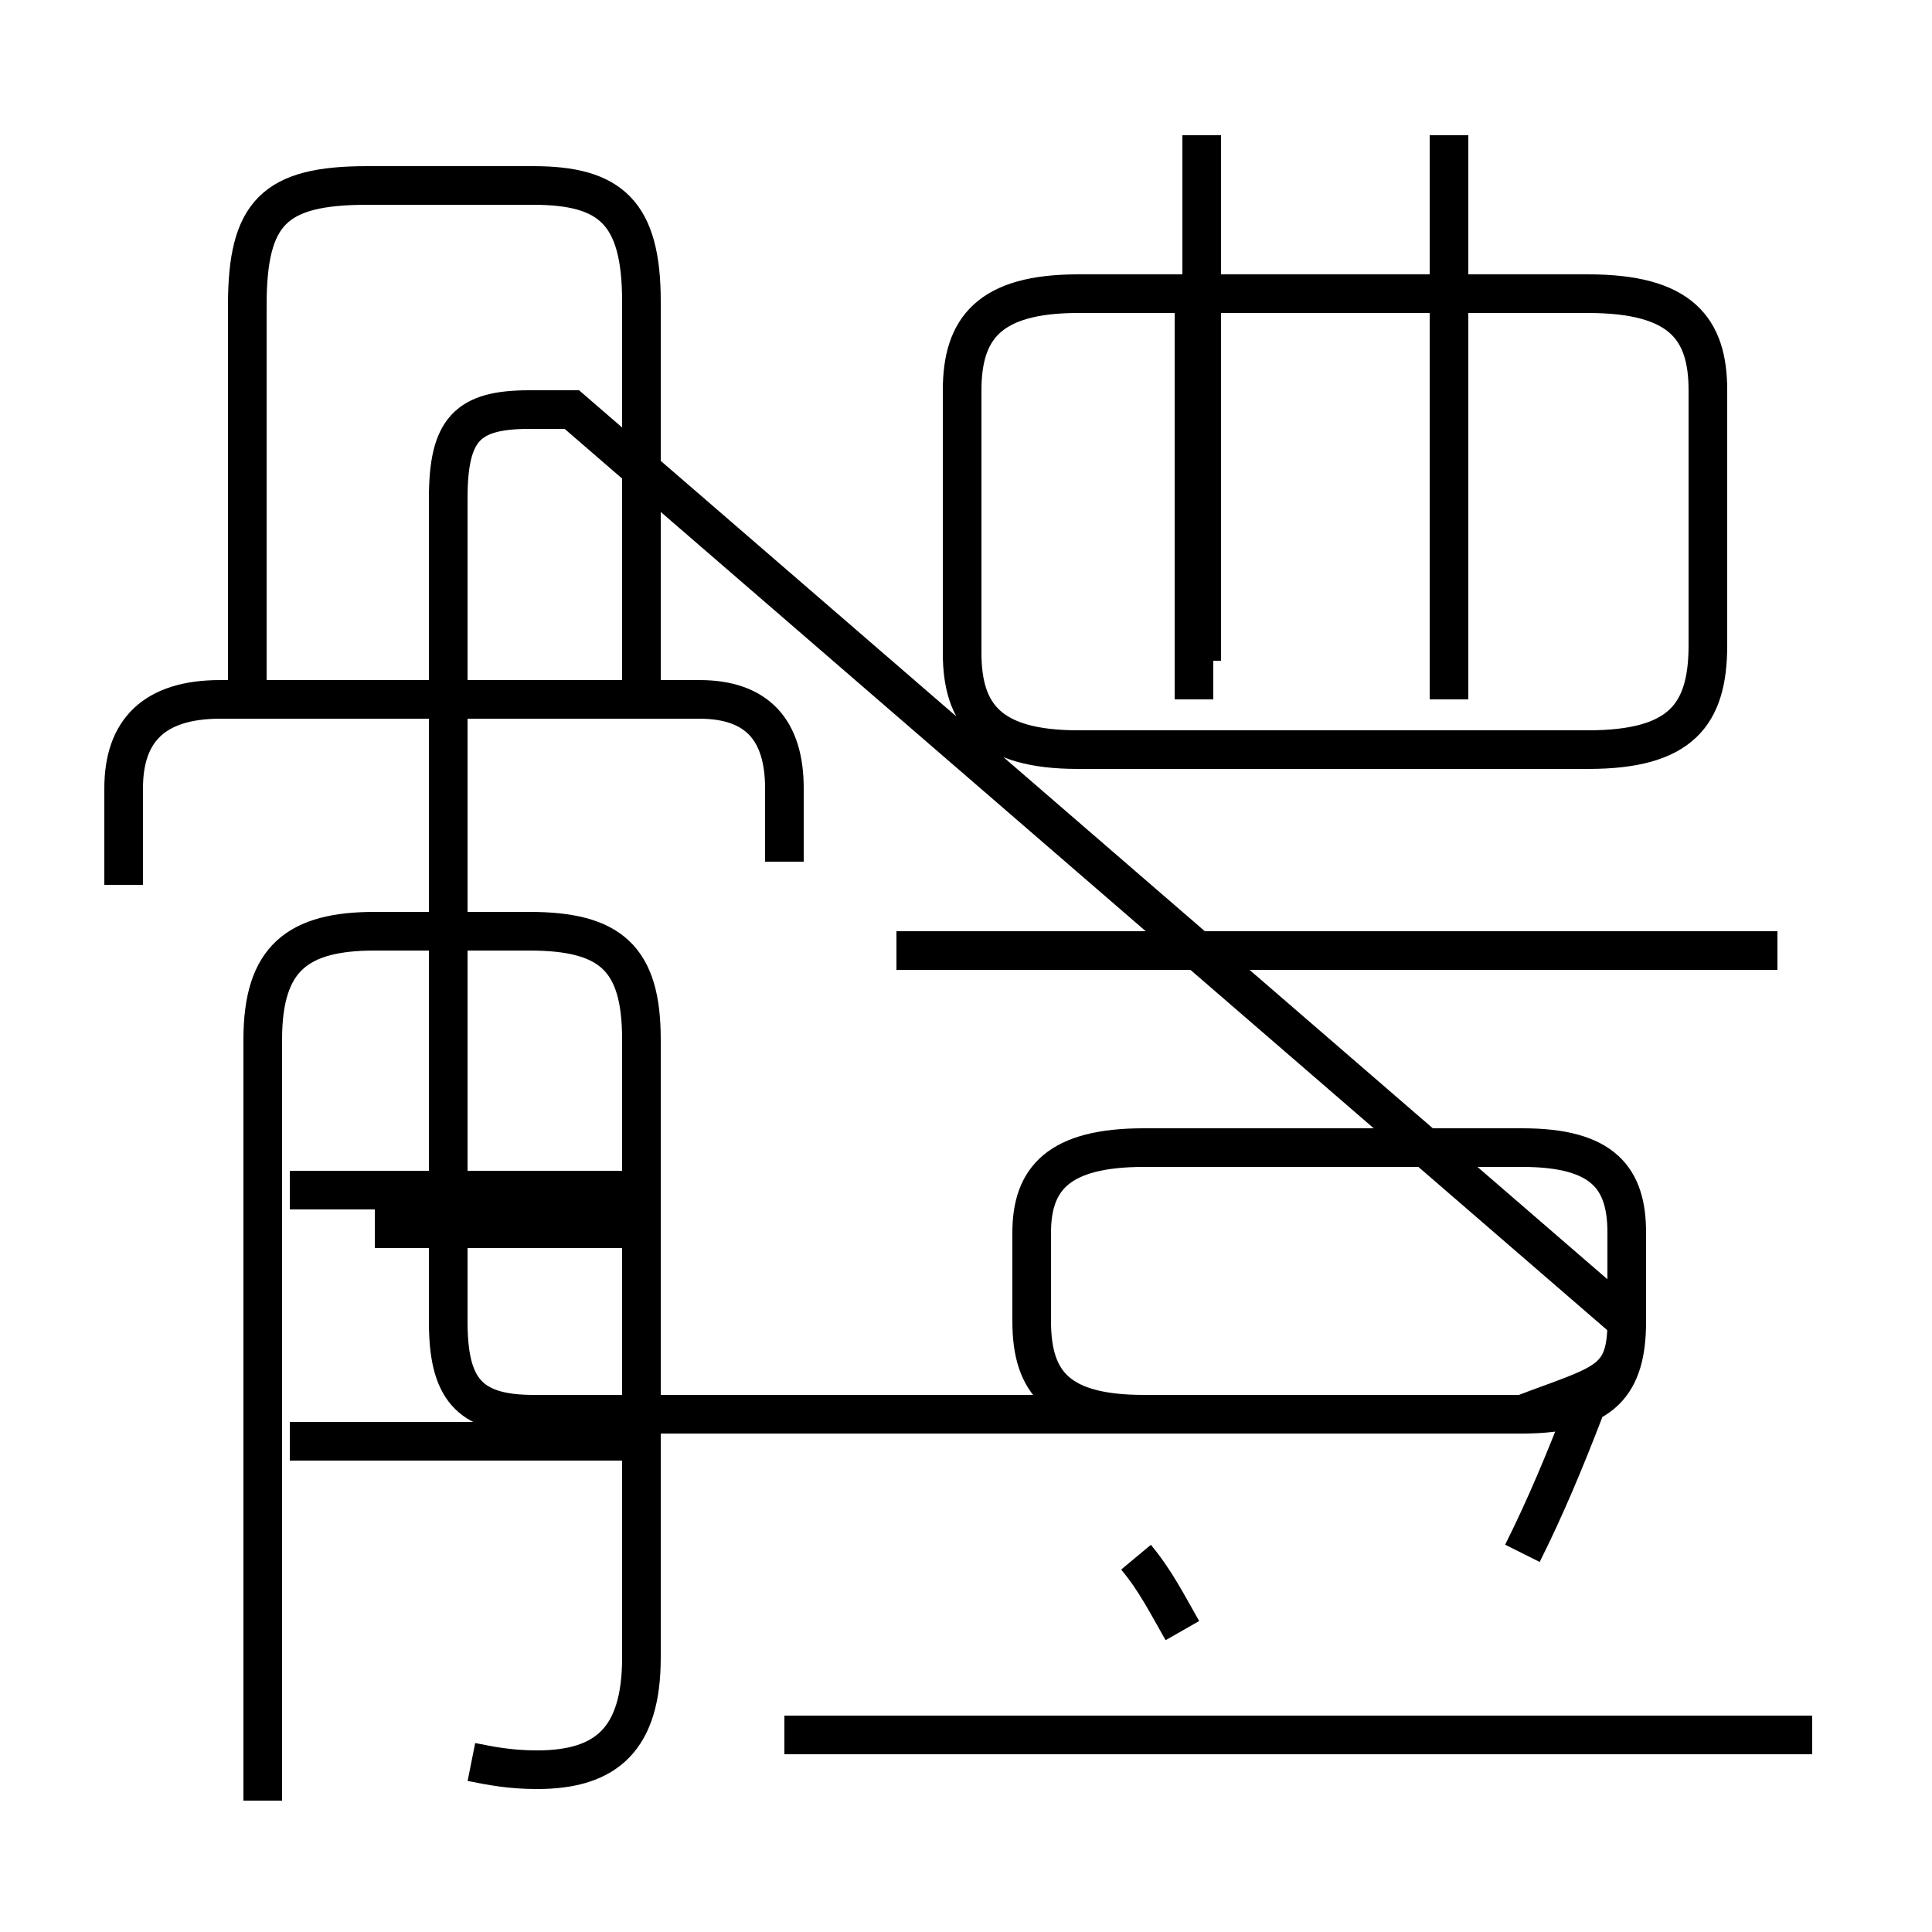 <?xml version='1.0' encoding='utf8'?>
<svg viewBox="0.0 -6.0 50.0 50.0" version="1.1" xmlns="http://www.w3.org/2000/svg">
<rect x="0.0" y="-6.0" width="50.0" height="50.0" fill="#808080" stroke="none"/>
<rect x="-1000" y="-1000" width="2000" height="2000" stroke="white" fill="white"/>
<g style="fill:white;stroke:#000000;  stroke-width:1">
<path d="M 12.2 1.6 C 12.7 1.7 13.2 1.8 13.9 1.8 C 15.7 1.8 16.6 1.0 16.6 -1.1 L 16.6 -17.1 C 16.6 -19.2 15.8 -19.9 13.7 -19.9 L 9.7 -19.9 C 7.7 -19.9 6.8 -19.2 6.8 -17.1 L 6.8 2.6 M 16.1 -6.7 L 7.5 -6.7 M 20.3 0.9 L 21.3 0.9 M 16.1 -13.2 L 7.5 -13.2 M 46.9 0.9 L 21.3 0.9 M 39.4 -3.8 C 40.0 -5.0 40.5 -6.2 41.0 -7.5 M 20.3 -21.7 L 20.3 -23.6 C 20.3 -25.1 19.6 -25.9 18.1 -25.9 L 5.7 -25.9 C 4.0 -25.9 3.2 -25.1 3.2 -23.6 L 3.2 -21.1 M 30.6 -1.8 C 30.2 -2.5 29.9 -3.1 29.4 -3.7 M 16.2 -12.2 L 9.7 -12.2 M 14.8 -33.4 L 13.7 -33.4 C 12.1 -33.4 11.6 -32.9 11.6 -31.1 L 11.6 -9.8 C 11.6 -8.1 12.1 -7.4 13.8 -7.4 L 39.4 -7.4 C 41.5 -7.4 42.1 -8.2 42.1 -9.8 L 42.1 -12.1 C 42.1 -13.5 41.5 -14.3 39.4 -14.3 L 29.6 -14.3 C 27.4 -14.3 26.7 -13.5 26.7 -12.1 L 26.7 -9.8 C 26.7 -8.2 27.4 -7.4 29.6 -7.4 L 39.4 -7.4 C 41.5 -8.2 42.1 -8.2 42.1 -9.8 Z M 16.6 -26.1 L 16.6 -36.2 C 16.6 -38.5 15.8 -39.2 13.8 -39.2 L 9.5 -39.2 C 7.1 -39.2 6.4 -38.5 6.4 -36.1 L 6.4 -26.1 M 46.0 -19.4 L 23.2 -19.4 M 30.9 -25.9 L 30.9 -35.9 M 44.2 -27.3 L 44.2 -33.9 C 44.2 -35.5 43.5 -36.4 41.1 -36.4 L 27.9 -36.4 C 25.6 -36.4 24.9 -35.5 24.9 -33.9 L 24.9 -27.1 C 24.9 -25.5 25.6 -24.6 27.9 -24.6 L 41.1 -24.6 C 43.5 -24.6 44.2 -25.5 44.2 -27.3 Z M 37.5 -25.9 L 37.5 -35.9 M 31.1 -40.5 L 31.1 -26.9 M 37.5 -36.4 L 37.5 -40.5" transform="translate(0.0, 38.0)" />
</g>
</svg>